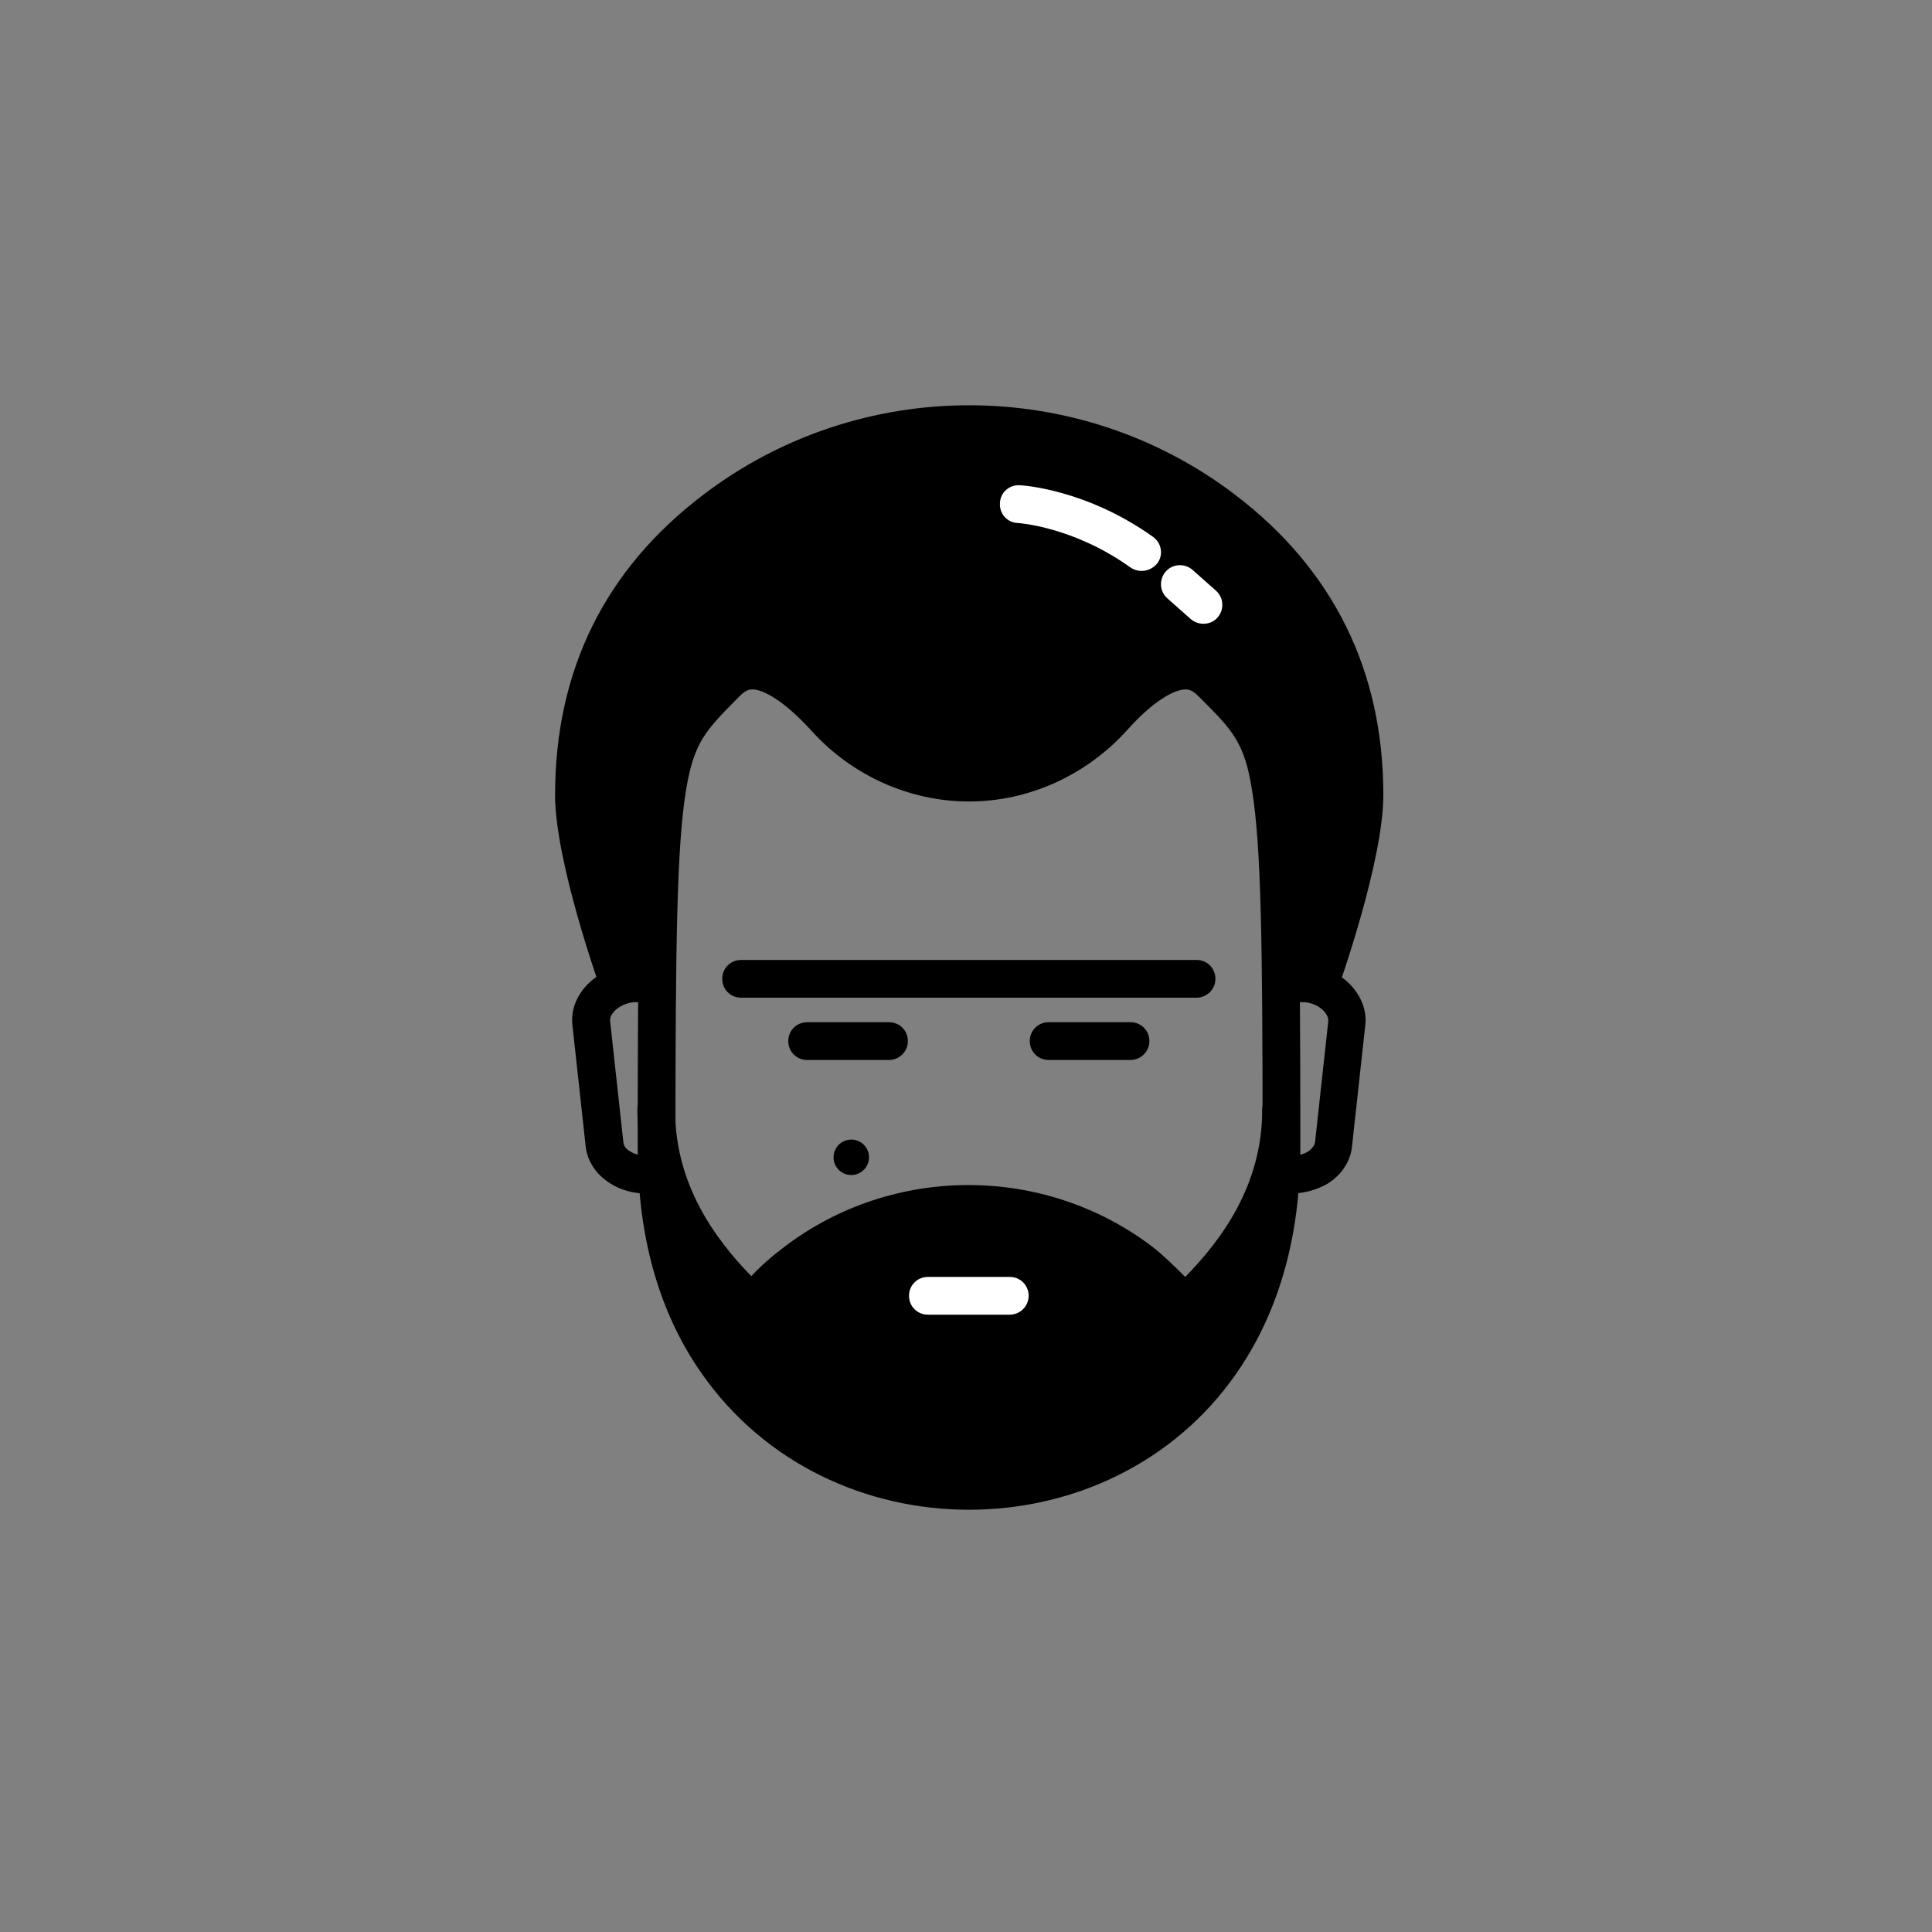 <svg enable-background="new 0 0 512 512" height="512" viewBox="0 0 512 512" width="512" xmlns="http://www.w3.org/2000/svg"><rect x="0" y="0" width="512" height="512" fill="#808080" stroke="none"/><g id="Layer_9"><g><g><g><path d="m179.8 313.2s-6.1 9.5-2 23.2c4.2 13.7 19.7 56.4 79.5 58.3 59.8 2 80.3-49.2 81.3-74.9-1.4-9-1.4-9-1.4-9s-11.1 32-26.1 33.4c-17.4-18.8-32.5-26.3-56.1-26.3s-57.7 27.6-57.7 27.6-20.3-23-17.5-32.3z"/></g></g><g><g><path d="m349.3 261.4-9.5-1s2.1-91.5-28.4-80.5c-29.1 14.6-19 27-59 30-29-10-44.6-38.3-56-30.9s-26.5 31.4-22.5 75.4c-6.4 6-8.8 5-8.8 5s-19-52.5-9.1-78.5 41-74.8 105-68.4 127.7 54.4 88.3 148.9z"/></g></g><g><g><path d="m199.4 182.7c2.8 0 8.3 2.9 15.6 10.9 10.7 11.9 26 18.8 41.8 18.8s31-6.9 41.8-18.8c7.2-8.1 12.8-10.9 15.6-10.9.5 0 1.6 0 3.3 1.7l.7.7c8.4 8.4 11.6 11.6 13.6 24.3 2.4 14.7 2.8 39.7 2.8 94.1 0 1.8 0 3.6-.1 5.4-.6 19.3-5.6 35.9-15 49.4-7.1 10.3-16.5 18.3-27.8 23.9-10.7 5.2-22.7 8-34.9 8s-24.3-2.8-34.9-8c-11.3-5.6-20.7-13.6-27.8-23.9-9.4-13.5-14.4-30.1-15-49.4-.1-1.9-.1-3.7-.1-5.4 0-54.3.4-79.4 2.8-94.1 2.1-12.7 5.2-15.8 13.6-24.3l.7-.7c1.7-1.7 2.8-1.7 3.3-1.7m0-10c-3.6 0-7.1 1.4-10.4 4.7-18.7 18.7-20 18.7-20 126.1 0 1.9 0 3.8.1 5.6.7 22.4 6.9 40.7 16.8 54.8 16.8 24.1 43.8 36.2 70.9 36.2s54.2-12.1 70.9-36.2c9.8-14.1 16.1-32.4 16.8-54.8.1-1.9.1-3.7.1-5.6 0-107.3-1.3-107.3-20-126.1-3.3-3.3-6.8-4.7-10.4-4.7-8.1 0-16.5 7-23 14.2-8.8 9.8-21.2 15.5-34.3 15.5s-25.6-5.7-34.3-15.5c-6.7-7.2-15.1-14.2-23.2-14.2z"/></g></g><g><g><path d="m159.5 263.1c-.5-1.4-12.4-34.7-12.4-52.4 0-33 13.2-59.8 39.3-79.6 41.5-31.6 99.4-31.6 140.9 0 26 19.8 39.3 46.6 39.3 79.6 0 17.7-11.9 51-12.4 52.4l-9.4-3.4c.1-.3 11.8-33 11.8-49 0-29.7-11.9-53.8-35.3-71.7-37.9-28.9-90.9-28.9-128.8 0-23.6 17.9-35.5 42-35.5 71.7 0 16 11.7 48.7 11.8 49z"/></g></g><g><g><path d="m199.9 352.8-3.9-3.7c-11.6-11-27.1-28.7-27.1-55 0-2.8 2.2-5 5-5s5 2.2 5 5c0 19.9 10.7 34.3 20.2 44.1 2.6-2.8 5.5-5.3 8.8-7.8 28.7-21.8 68.8-21.8 97.5 0 2.6 2 6.1 5.4 8.7 8 9.6-9.8 20.4-24.3 20.4-44.3 0-2.8 2.2-5 5-5s5 2.2 5 5c0 26.3-15.4 44-27.1 55l-3.7 3.5-3.6-3.8c-2-2.1-7.7-8-10.8-10.4-25.1-19.1-60.2-19.1-85.4 0-4.2 3.2-7.7 6.5-10.7 10.2z"/></g></g><g><g><path d="m317.1 264.4h-120.7c-2.8 0-5-2.2-5-5s2.2-5 5-5h120.7c2.8 0 5 2.2 5 5s-2.3 5-5 5z"/></g></g><g><g><path d="m267.6 348.4h-21.7c-2.8 0-5-2.2-5-5s2.2-5 5-5h21.7c2.8 0 5 2.2 5 5s-2.3 5-5 5z" fill="#fff"/></g></g><g><g><path d="m299.6 280.9h-21.7c-2.8 0-5-2.2-5-5s2.2-5 5-5h21.7c2.8 0 5 2.2 5 5s-2.3 5-5 5z"/></g></g><g><g><path d="m235.6 280.9h-21.7c-2.8 0-5-2.2-5-5s2.2-5 5-5h21.7c2.8 0 5 2.2 5 5s-2.3 5-5 5z"/></g></g><g><g><path d="m171.4 316.3c-3.5 0-6.9-.9-9.7-2.7-3.7-2.3-6.1-5.9-6.5-9.9l-3.5-32c-.9-7.9 6-15.1 15.3-16.1h.5 6.1v10h-5.8c-3.8.5-6.4 3.1-6.1 5.1l3.5 32c.1 1.3 1.2 2.1 1.9 2.5 1.5.9 3.5 1.3 5.5 1.1l.7-.1 1.1 9.9-.7.1c-.9 0-1.6.1-2.3.1z"/></g></g><g><g><path d="m342.1 316.3c-.7 0-1.4 0-2.1-.1l-.7-.1 1.1-9.9.7.1c2 .2 4-.2 5.5-1.1.6-.4 1.7-1.3 1.9-2.5l3.5-32c.1-1.3-.8-2.4-1.3-2.9-1.2-1.2-2.9-2-4.9-2.2h-5.8v-10h6.1.5c4.3.5 8.2 2.3 11 5.1 3.1 3.1 4.7 7.1 4.2 11.1l-3.5 32c-.4 4-2.8 7.6-6.5 9.9-2.8 1.6-6.2 2.6-9.7 2.6z"/></g></g><g><g><circle cx="225.6" cy="306.7" r="4.7"/></g></g><g><g><path d="m302.5 151.3c-1 0-2-.3-2.9-.9-15.2-10.9-29.8-11.8-29.9-11.8-2.8-.1-4.9-2.5-4.7-5.3.1-2.8 2.5-4.9 5.3-4.7.7 0 17.7 1.1 35.3 13.7 2.2 1.6 2.8 4.7 1.1 7-1.1 1.3-2.6 2-4.2 2z" fill="#fff"/></g></g><g><g><path d="m318.9 165.3c-1.2 0-2.3-.4-3.3-1.2l-6.2-5.5c-2.1-1.8-2.3-5-.5-7.1s5-2.3 7.1-.5l6.2 5.5c2.1 1.8 2.3 5 .5 7.1-1 1.2-2.4 1.7-3.8 1.7z" fill="#fff"/></g></g></g></g></svg>
